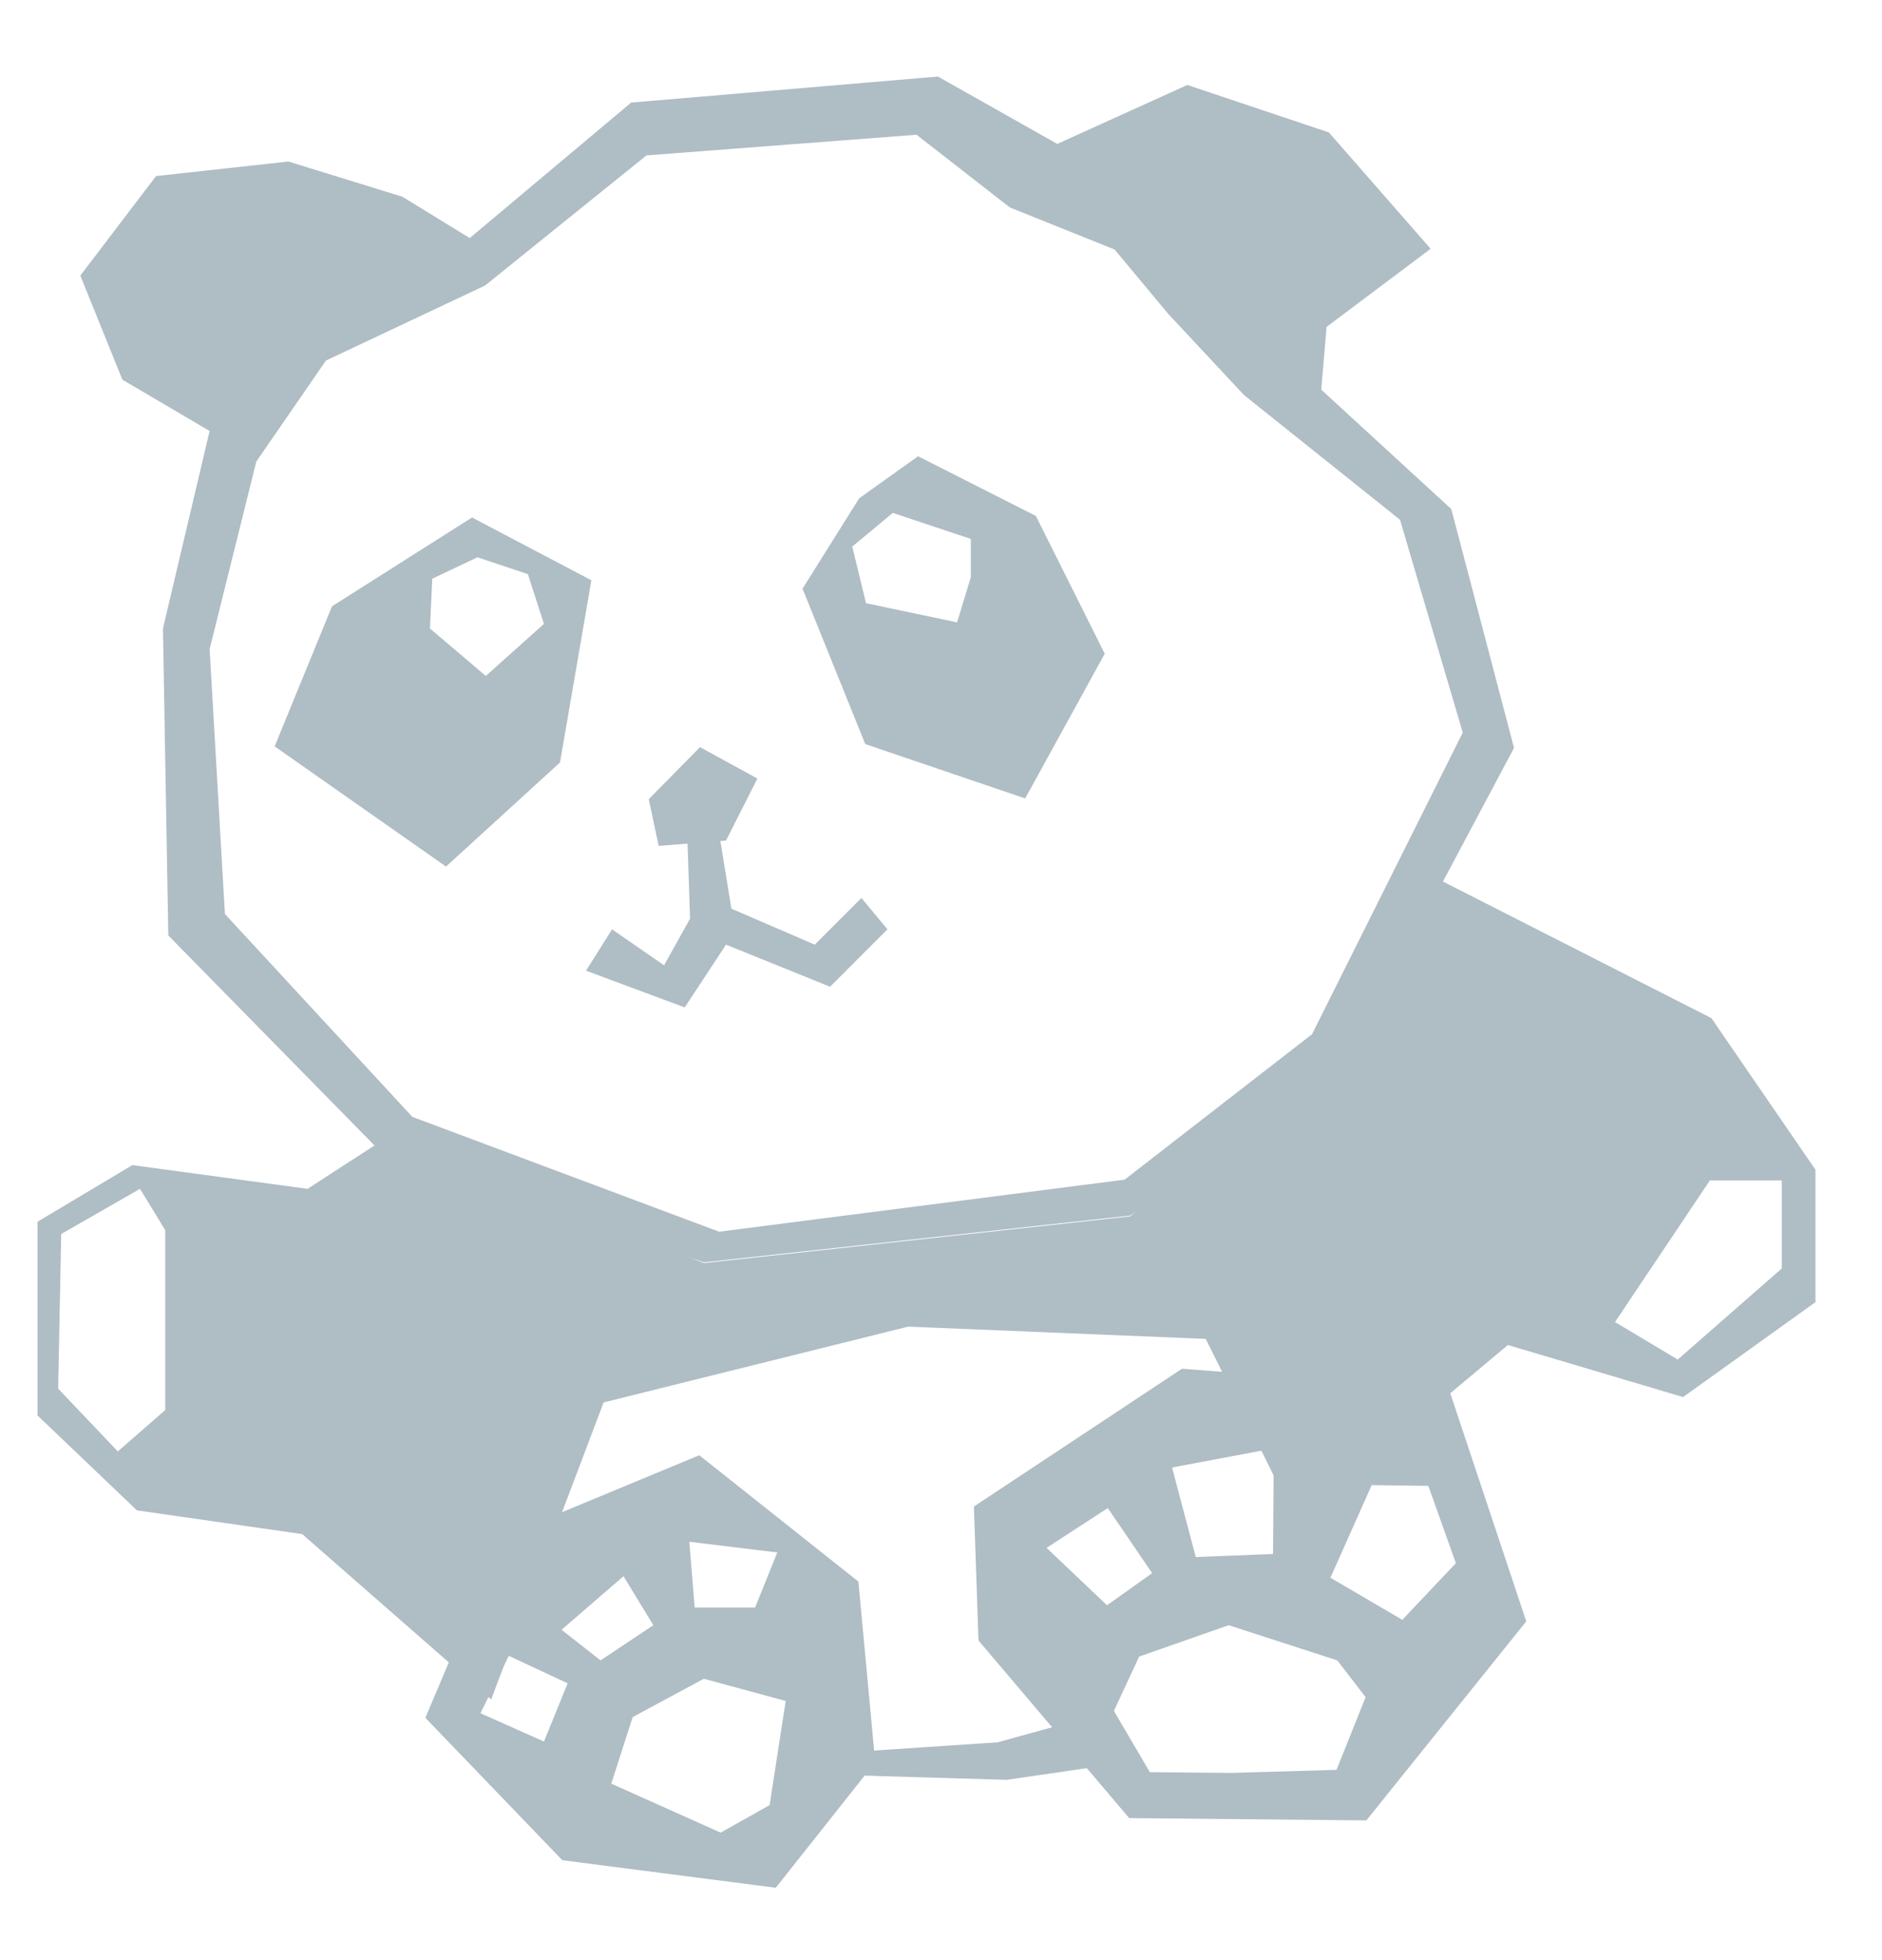 <?xml version="1.0" encoding="utf-8"?>
<!-- Generator: Adobe Illustrator 18.1.1, SVG Export Plug-In . SVG Version: 6.00 Build 0)  -->
<svg version="1.1" id="Layer_1" xmlns="http://www.w3.org/2000/svg" xmlns:xlink="http://www.w3.org/1999/xlink" x="0px" y="0px"
	 viewBox="0 0 246 256" enable-background="new 0 0 246 256" xml:space="preserve">
<path fill="#AFBDC4" d="M61.4,31.1l21.1-17.7l40.1-3.4l15.6,8.8l17-7.7l18.5,6.2L187,32.5l-13.6,10.2l-0.7,8.2l17,15.6l8.2,31.2
	l-22.4,42.1l-27.8,19l-55.7,6.1l-42.1-14.3L22,122.2l-0.7-40.1l6.1-25.8L16,49.6L10.5,36l9.9-13l17.3-1.9l14.9,4.6L61.4,31.1z
	 M27.4,84.8l2,34.6l24.5,26.5L94,160.9l53-6.8l24.5-19l19.7-39.4l-8.2-27.8l-20.4-16.3l-9.9-10.6l-7-8.4L132,27.1l-12.2-9.5
	l-35.3,2.7l-21.1,17l-20.8,9.8l-9.1,13.2L27.4,84.8z"/>
<g>
	<polygon fill="#AFBDC4" points="91.5,97.6 99,101.7 94.9,109.8 86.1,110.5 84.8,104.4 	"/>
	<polygon fill="#AFBDC4" points="93.6,106.4 95.6,118.7 106.5,123.4 112.6,117.3 116,121.4 108.5,128.9 94.9,123.4 89.5,131.6 
		76.6,126.8 80,121.4 86.8,126.1 90.2,120 89.8,108.1 	"/>
</g>
<path fill="#AFBDC4" d="M112.3,65.1l7.7-5.5l15.4,7.8l9,18l-10.4,18.9l-20.9-7.1l-8.2-20.3L112.3,65.1z M111.4,71.4l1.8,7.4
	l11.9,2.5l1.8-5.9v-5l-10.2-3.4L111.4,71.4z"/>
<path fill="#AFBDC4" d="M61.7,67.6l15.6,8.2l-4.1,23.8l-14.9,13.6L35.9,97.5l7.5-18.3L61.7,67.6z M56.5,75.6l-0.3,6.5l7.3,6.2
	l7.6-6.8L69,75l-6.6-2.2L56.5,75.6z"/>
<path fill="#AFBDC4" d="M45.5,148.1"/>
<polygon fill="#AFBDC4" points="104,232.3 111.2,231.9 131.6,232.5 145.3,230.5 144.5,226.9 142,224.4 130.4,227.6 112.4,228.8 
	105.4,228.2 "/>
<path fill="#AFBDC4" d="M101.4,246.6l-27.9-3.6l-17.9-18.6l10-23.6l25.8-10.7l20.8,16.5l2.2,23.6L101.4,246.6z M79.9,233l14.3,6.4
	l6.4-3.6l2.1-13.6l-10.7-2.9l-9.3,5L79.9,233z M90.1,201.4l0.7,8.6l7.9,0l2.9-7.2L90.1,201.4z M85.4,212.3l-3.9-6.4l-8.1,7l5.1,4
	L85.4,212.3z M66.5,216.3l-3.7,7.5l8.3,3.7l3.1-7.6L66.5,216.3z"/>
<path fill="#AFBDC4" d="M147.6,237.5l-19.7-23.2l-0.6-17.5l27.2-18l34.9,2.7l10.1,30.3l-20.9,26L147.6,237.5z M145.6,223.5l4.7,8
	l10.6,0.1l13.8-0.4l3.8-9.5l-3.7-4.8l-14.2-4.6l-11.7,4.1L145.6,223.5z M183.3,211.6l7-7.4l-3.6-10.1l-7.4-0.1l-5.4,12.1
	L183.3,211.6z M166.4,203l0.1-13.8l-13.3,2.5l3.1,11.7L166.4,203z M144.8,197l-8,5.2l7.9,7.5l5.9-4.2L144.8,197z"/>
<path fill="#AFBDC4" d="M188.5,115.1l35.2,17.9l13.6,19.8v17.3L220,182.5l-22.9-6.8l-27.6,23.1l-11.9-23.9l-38.9-1.6l-39.8,9.9
	L64.2,222l-24.7-21.6l-21.6-3.1l-13-12.4v-25.3l12.4-7.4l22.9,3.1l10.5-6.8l41.3,16.5l55.7-6.1l19.2-15.9L188.5,115.1z M8,161.2
	l-0.4,20.2l7.8,8.2l6.2-5.4v-23.5l-3.3-5.4L8,161.2z M223.5,154.2l-12.4,18.5l8.2,4.9l13.6-11.9v-11.5H223.5z"/>
</svg>
